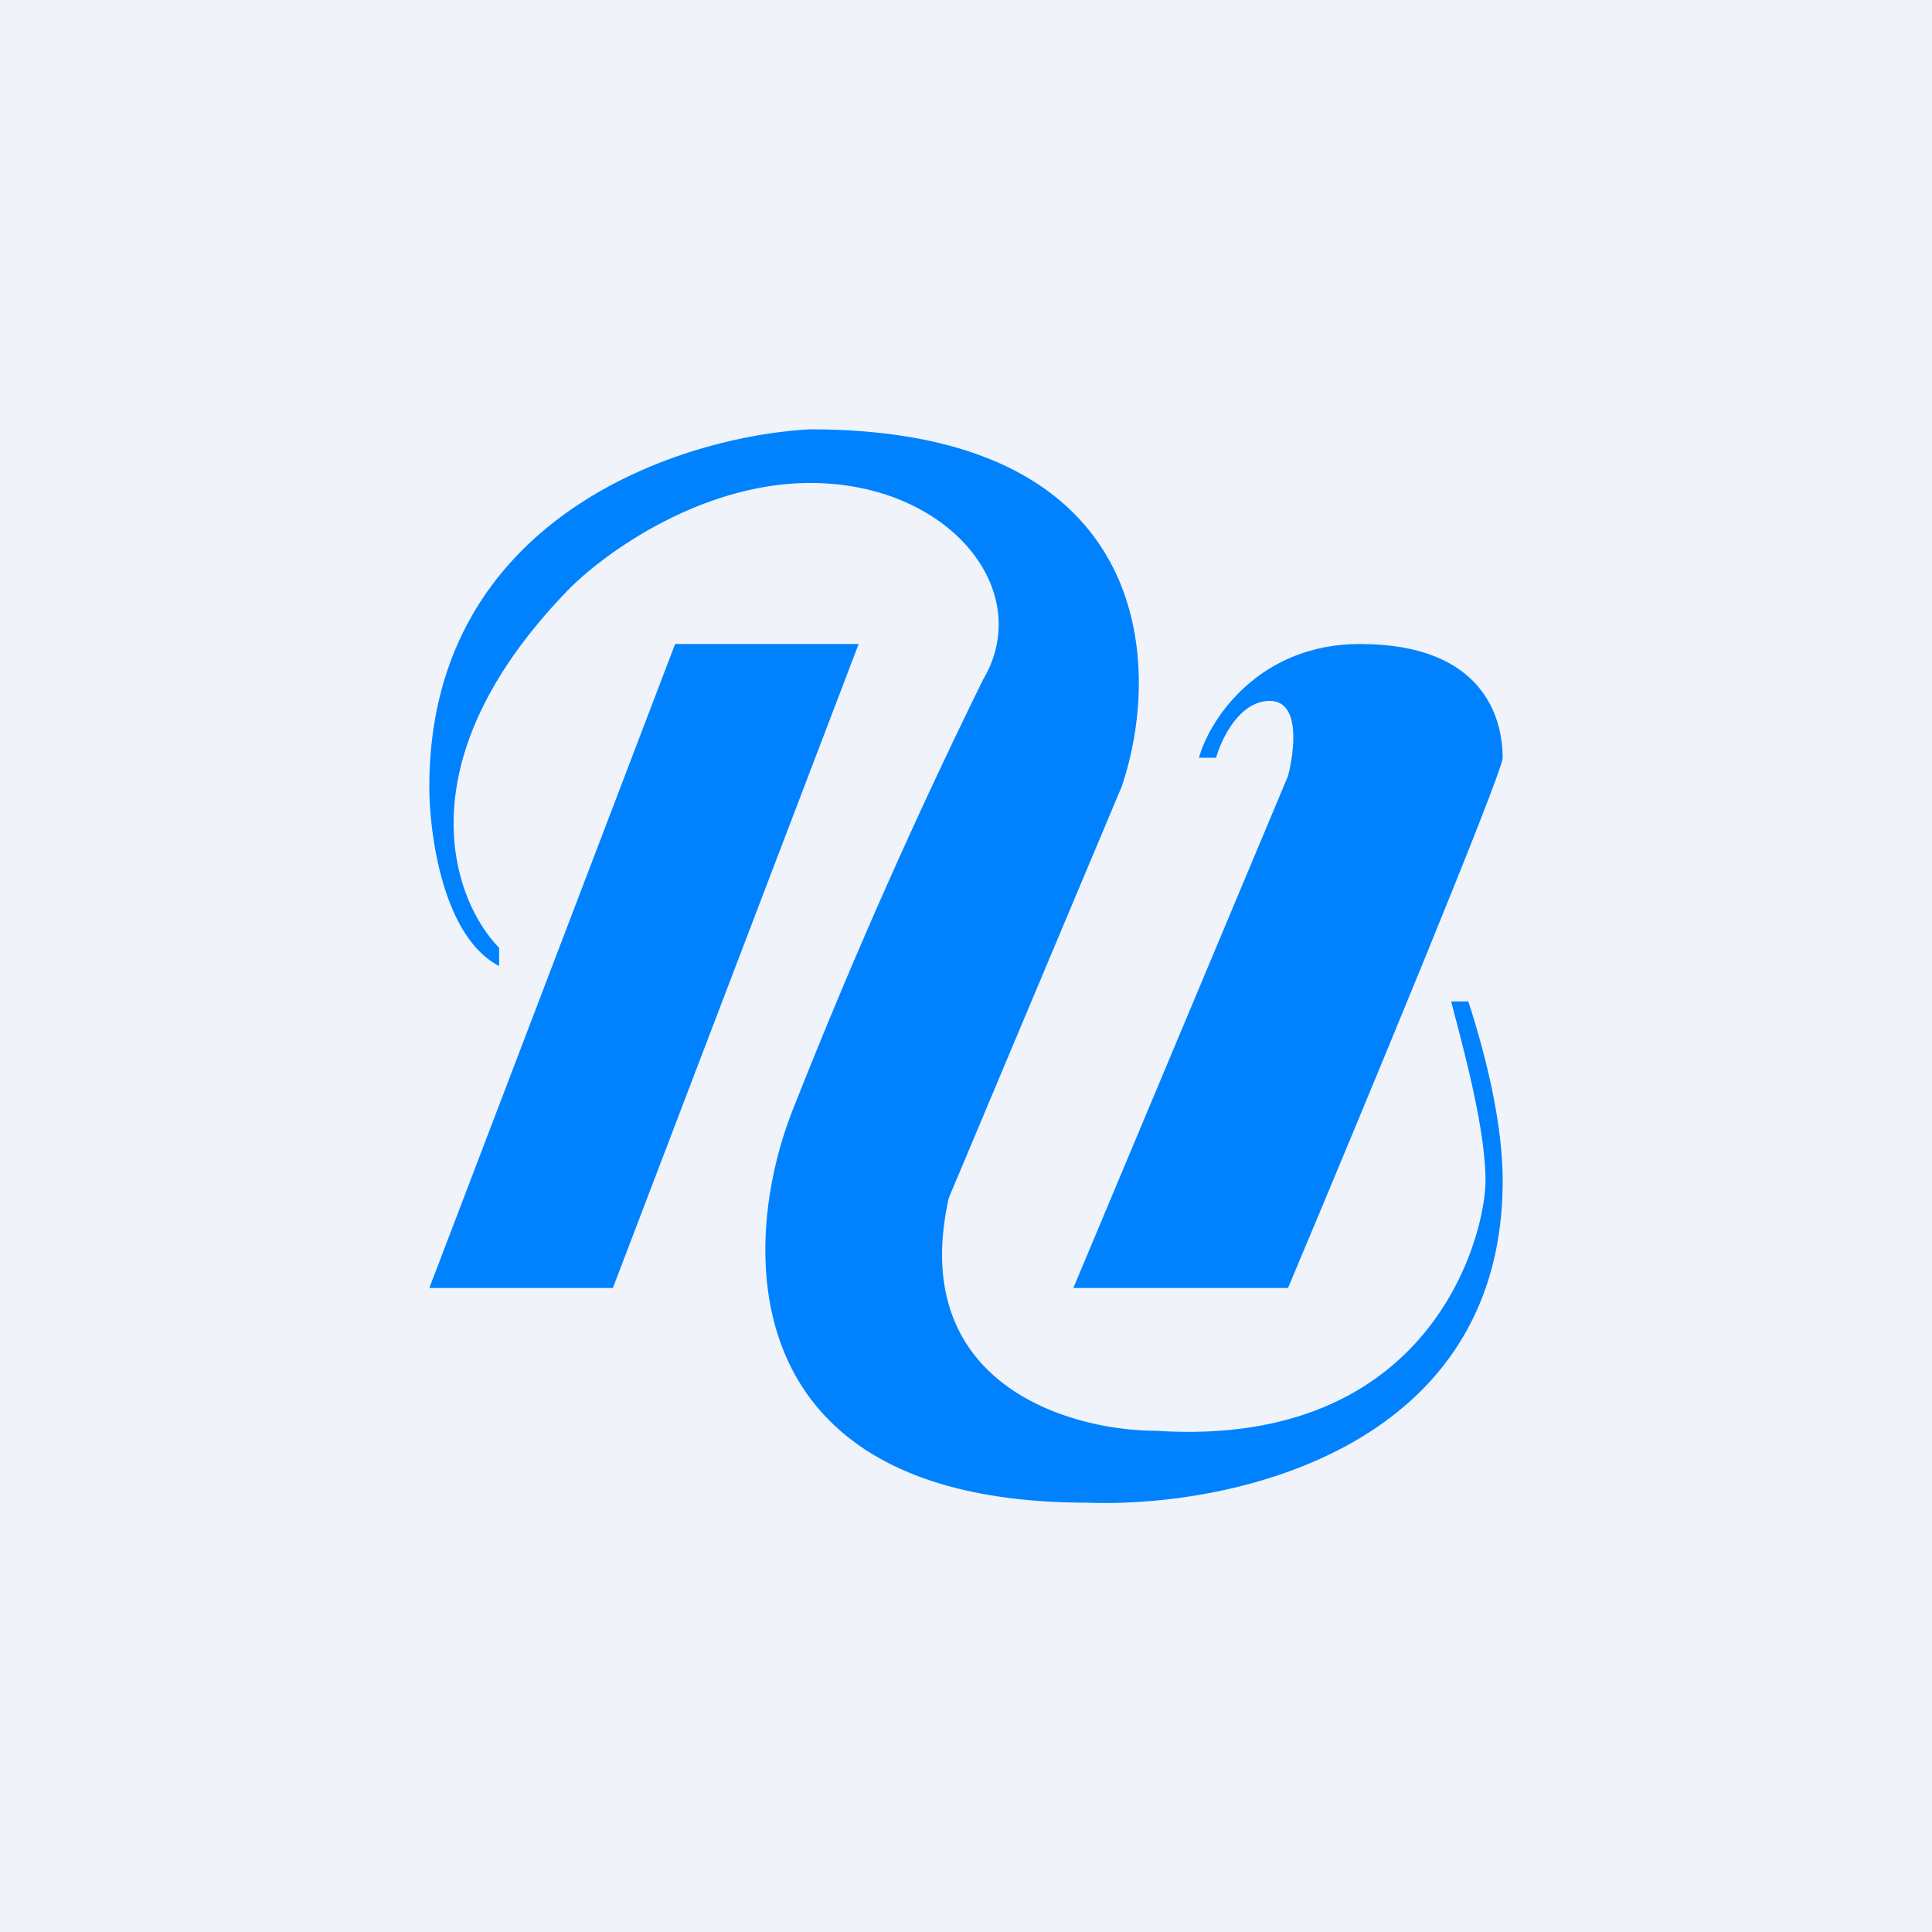 <!-- by TradingView --><svg width="18" height="18" viewBox="0 0 18 18" xmlns="http://www.w3.org/2000/svg"><path fill="#F0F3FA" d="M0 0h18v18H0z"/><path d="M8 6H6.29L4 12h1.71L8 6ZM12.67 6c-.94 0-1.4.7-1.5 1.06h.16c.05-.18.22-.53.5-.53.29 0 .23.47.17.7L10 12h2c.67-1.59 2-4.8 2-4.94C14 6.7 13.83 6 12.67 6Z" fill="#0082FF"/><path d="M4.65 8.83V9C4.13 8.73 4 7.78 4 7.33 4 4.8 6.37 4.06 7.55 4c3.22 0 3.28 2.22 2.9 3.33l-1.61 3.83c-.39 1.74 1.13 2.17 1.93 2.17 2.58.17 3.07-1.83 3.07-2.33s-.22-1.28-.32-1.67h.16c.13.4.32 1.08.32 1.67 0 2.53-2.58 3.05-3.87 3-3.36 0-3.23-2.45-2.74-3.67a53.69 53.69 0 0 1 1.77-4c.49-.83-.32-1.83-1.61-1.83-1.03 0-1.94.67-2.26 1-1.55 1.6-1.07 2.89-.64 3.33Z" fill="#0082FF"/></svg>